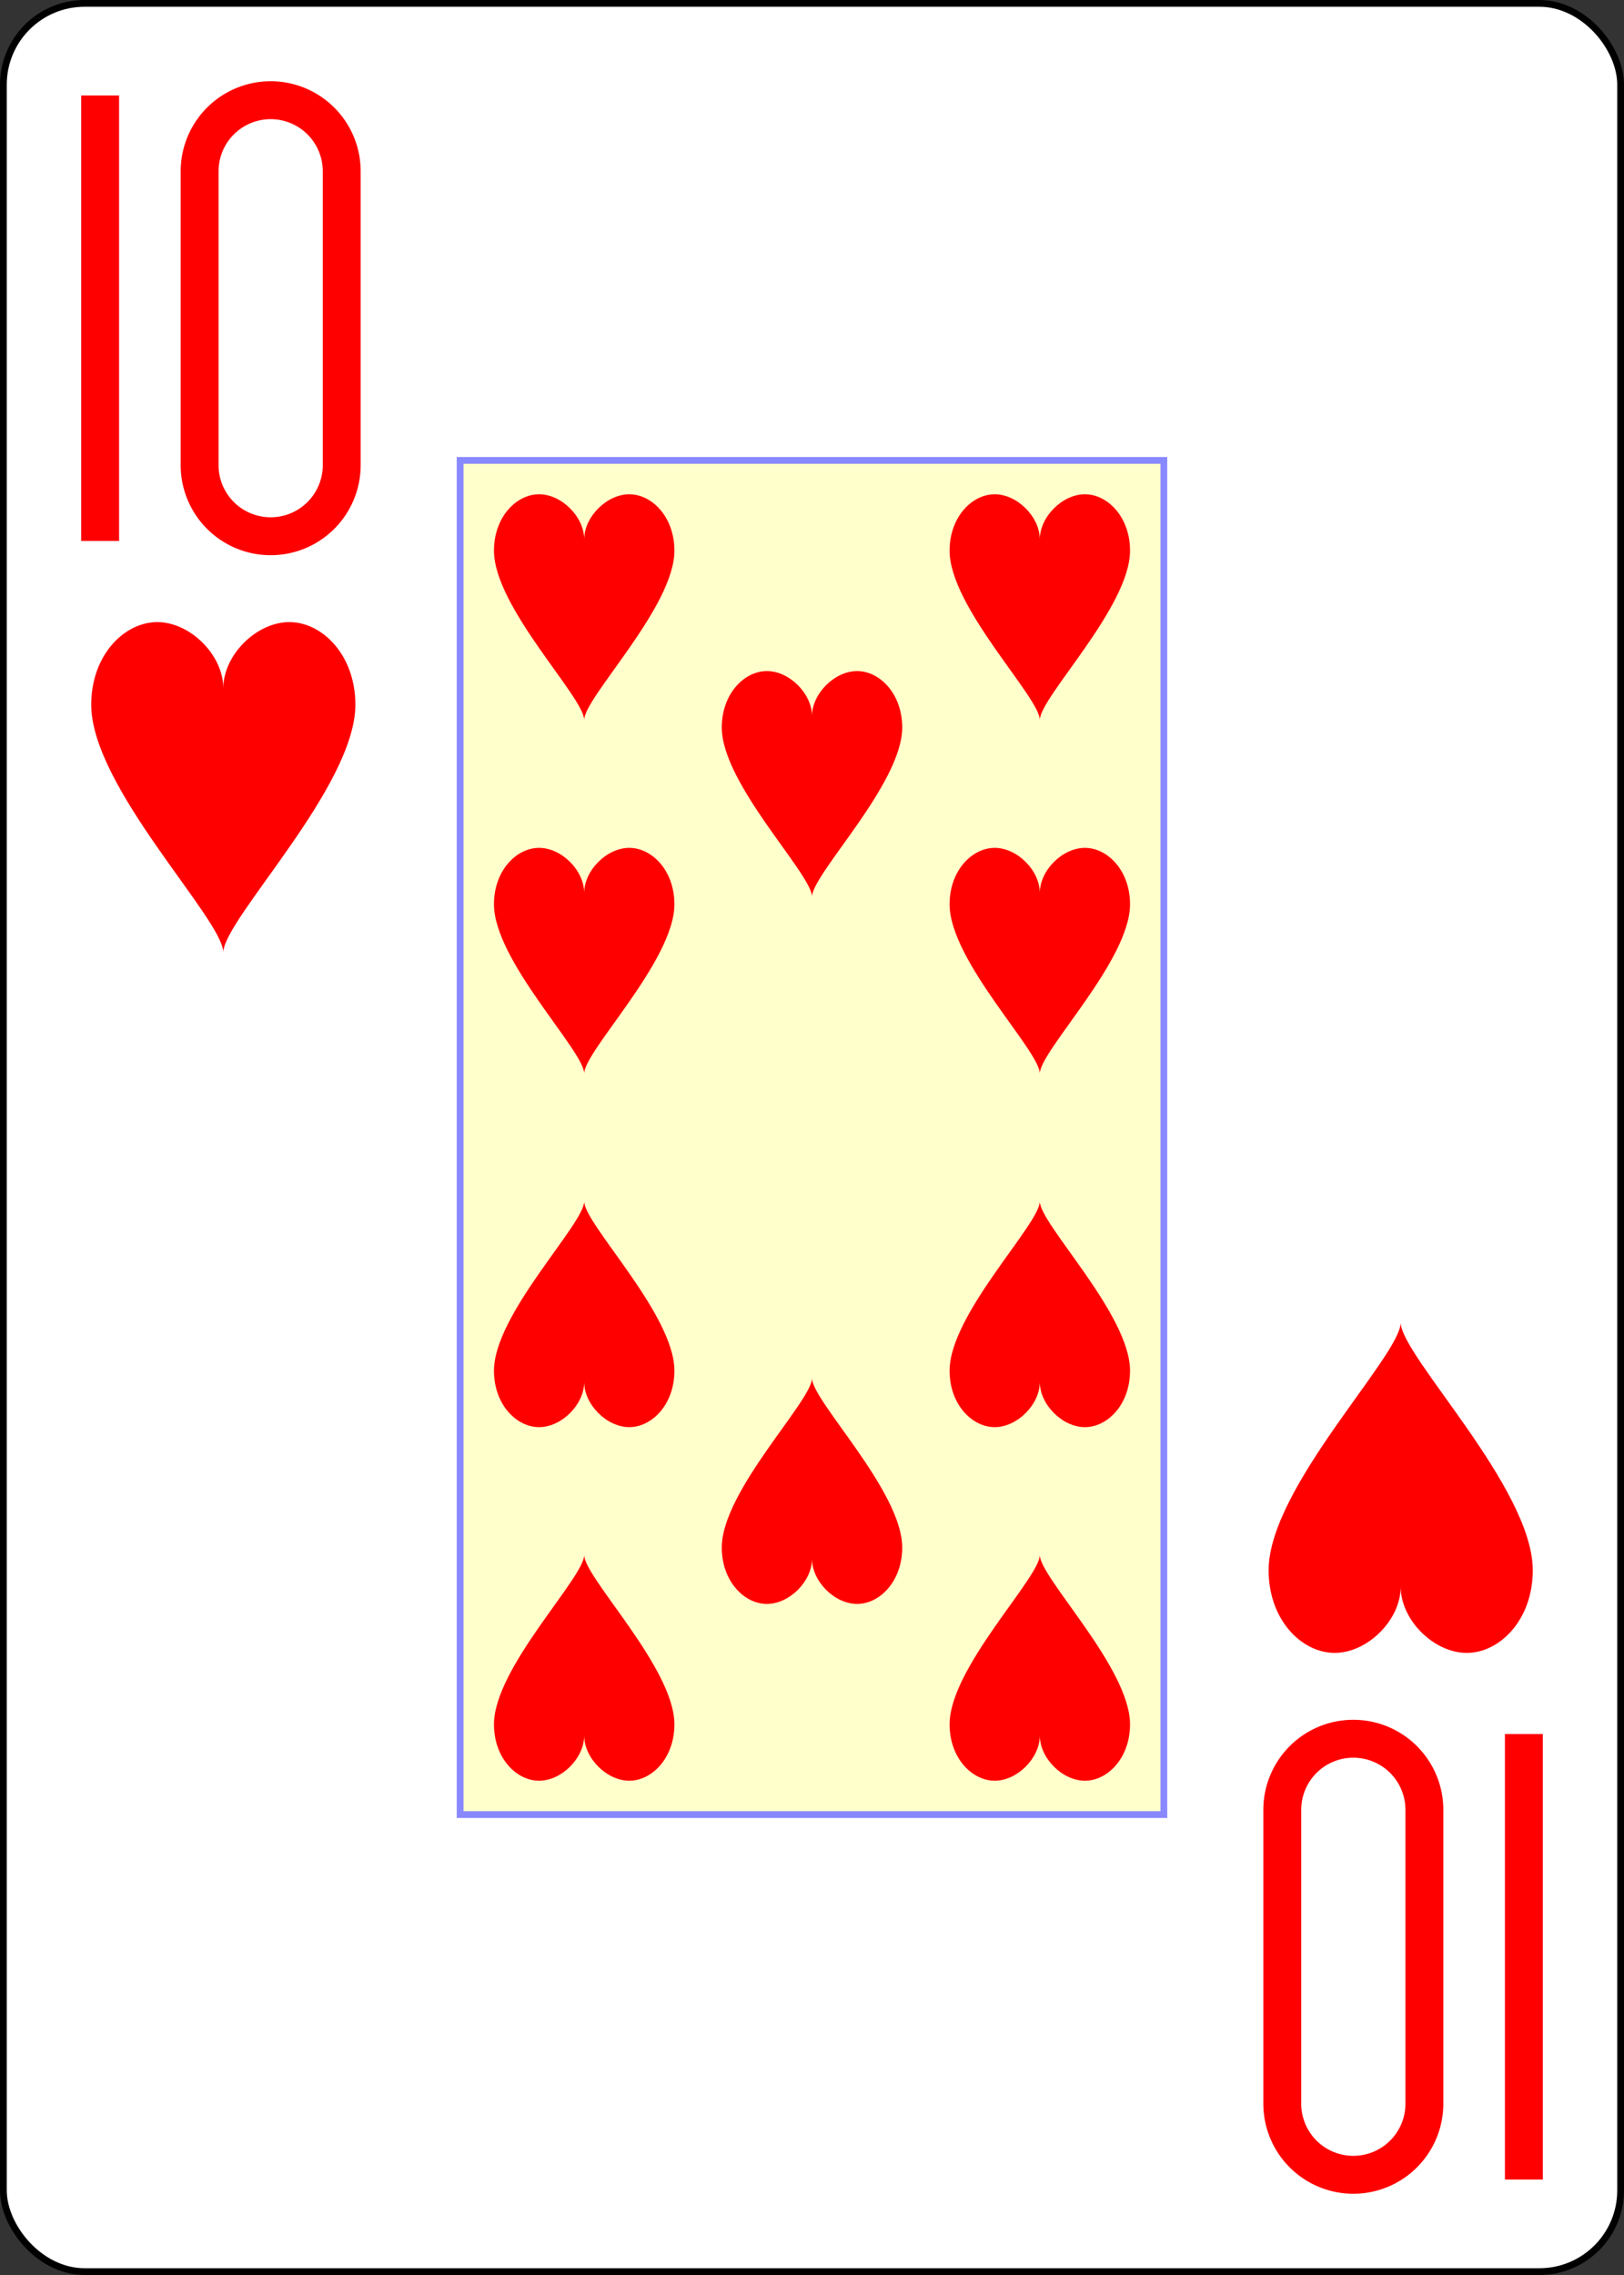<?xml version="1.0" encoding="UTF-8" standalone="no"?>
<svg xmlns="http://www.w3.org/2000/svg" xmlns:xlink="http://www.w3.org/1999/xlink" class="card" face="TH" height="3.5in" preserveAspectRatio="none" viewBox="-120 -168 240 336" width="2.5in"><rect x="-120" y="-168" width="240" height="336" fill="#333333" stroke="none"/><defs><symbol id="SHT" viewBox="-600 -600 1200 1200" preserveAspectRatio="xMinYMid"><path d="M0 -300C0 -400 100 -500 200 -500C300 -500 400 -400 400 -250C400 0 0 400 0 500C0 400 -400 0 -400 -250C-400 -400 -300 -500 -200 -500C-100 -500 0 -400 -0 -300Z" fill="red"></path></symbol><symbol id="VHT" viewBox="-500 -500 1000 1000" preserveAspectRatio="xMinYMid"><path d="M-260 430L-260 -430M-50 0L-50 -310A150 150 0 0 1 250 -310L250 310A150 150 0 0 1 -50 310Z" stroke="red" stroke-width="80" stroke-linecap="square" stroke-miterlimit="1.5" fill="none"></path></symbol><rect id="XHT" width="104" height="200" x="-52" y="-100"></rect></defs><rect width="239" height="335" x="-119.5" y="-167.5" rx="12" ry="12" fill="white" stroke="black"></rect><use xlink:href="#XHT" width="104" height="200" stroke="#88f" fill="#FFC"></use><use xlink:href="#VHT" height="70" width="70" x="-122" y="-156"></use><use xlink:href="#SHT" height="58.558" width="58.558" x="-116.279" y="-81"></use><use xlink:href="#SHT" height="40" width="40" x="-53.667" y="-98.334"></use><use xlink:href="#SHT" height="40" width="40" x="13.667" y="-98.334"></use><use xlink:href="#SHT" height="40" width="40" x="-53.667" y="-46.111"></use><use xlink:href="#SHT" height="40" width="40" x="13.667" y="-46.111"></use><use xlink:href="#SHT" height="40" width="40" x="-20" y="-72.222"></use><g transform="rotate(180)"><use xlink:href="#VHT" height="70" width="70" x="-122" y="-156"></use><use xlink:href="#SHT" height="58.558" width="58.558" x="-116.279" y="-81"></use><use xlink:href="#SHT" height="40" width="40" x="-53.667" y="-98.334"></use><use xlink:href="#SHT" height="40" width="40" x="13.667" y="-98.334"></use><use xlink:href="#SHT" height="40" width="40" x="-53.667" y="-46.111"></use><use xlink:href="#SHT" height="40" width="40" x="13.667" y="-46.111"></use><use xlink:href="#SHT" height="40" width="40" x="-20" y="-72.222"></use></g></svg>